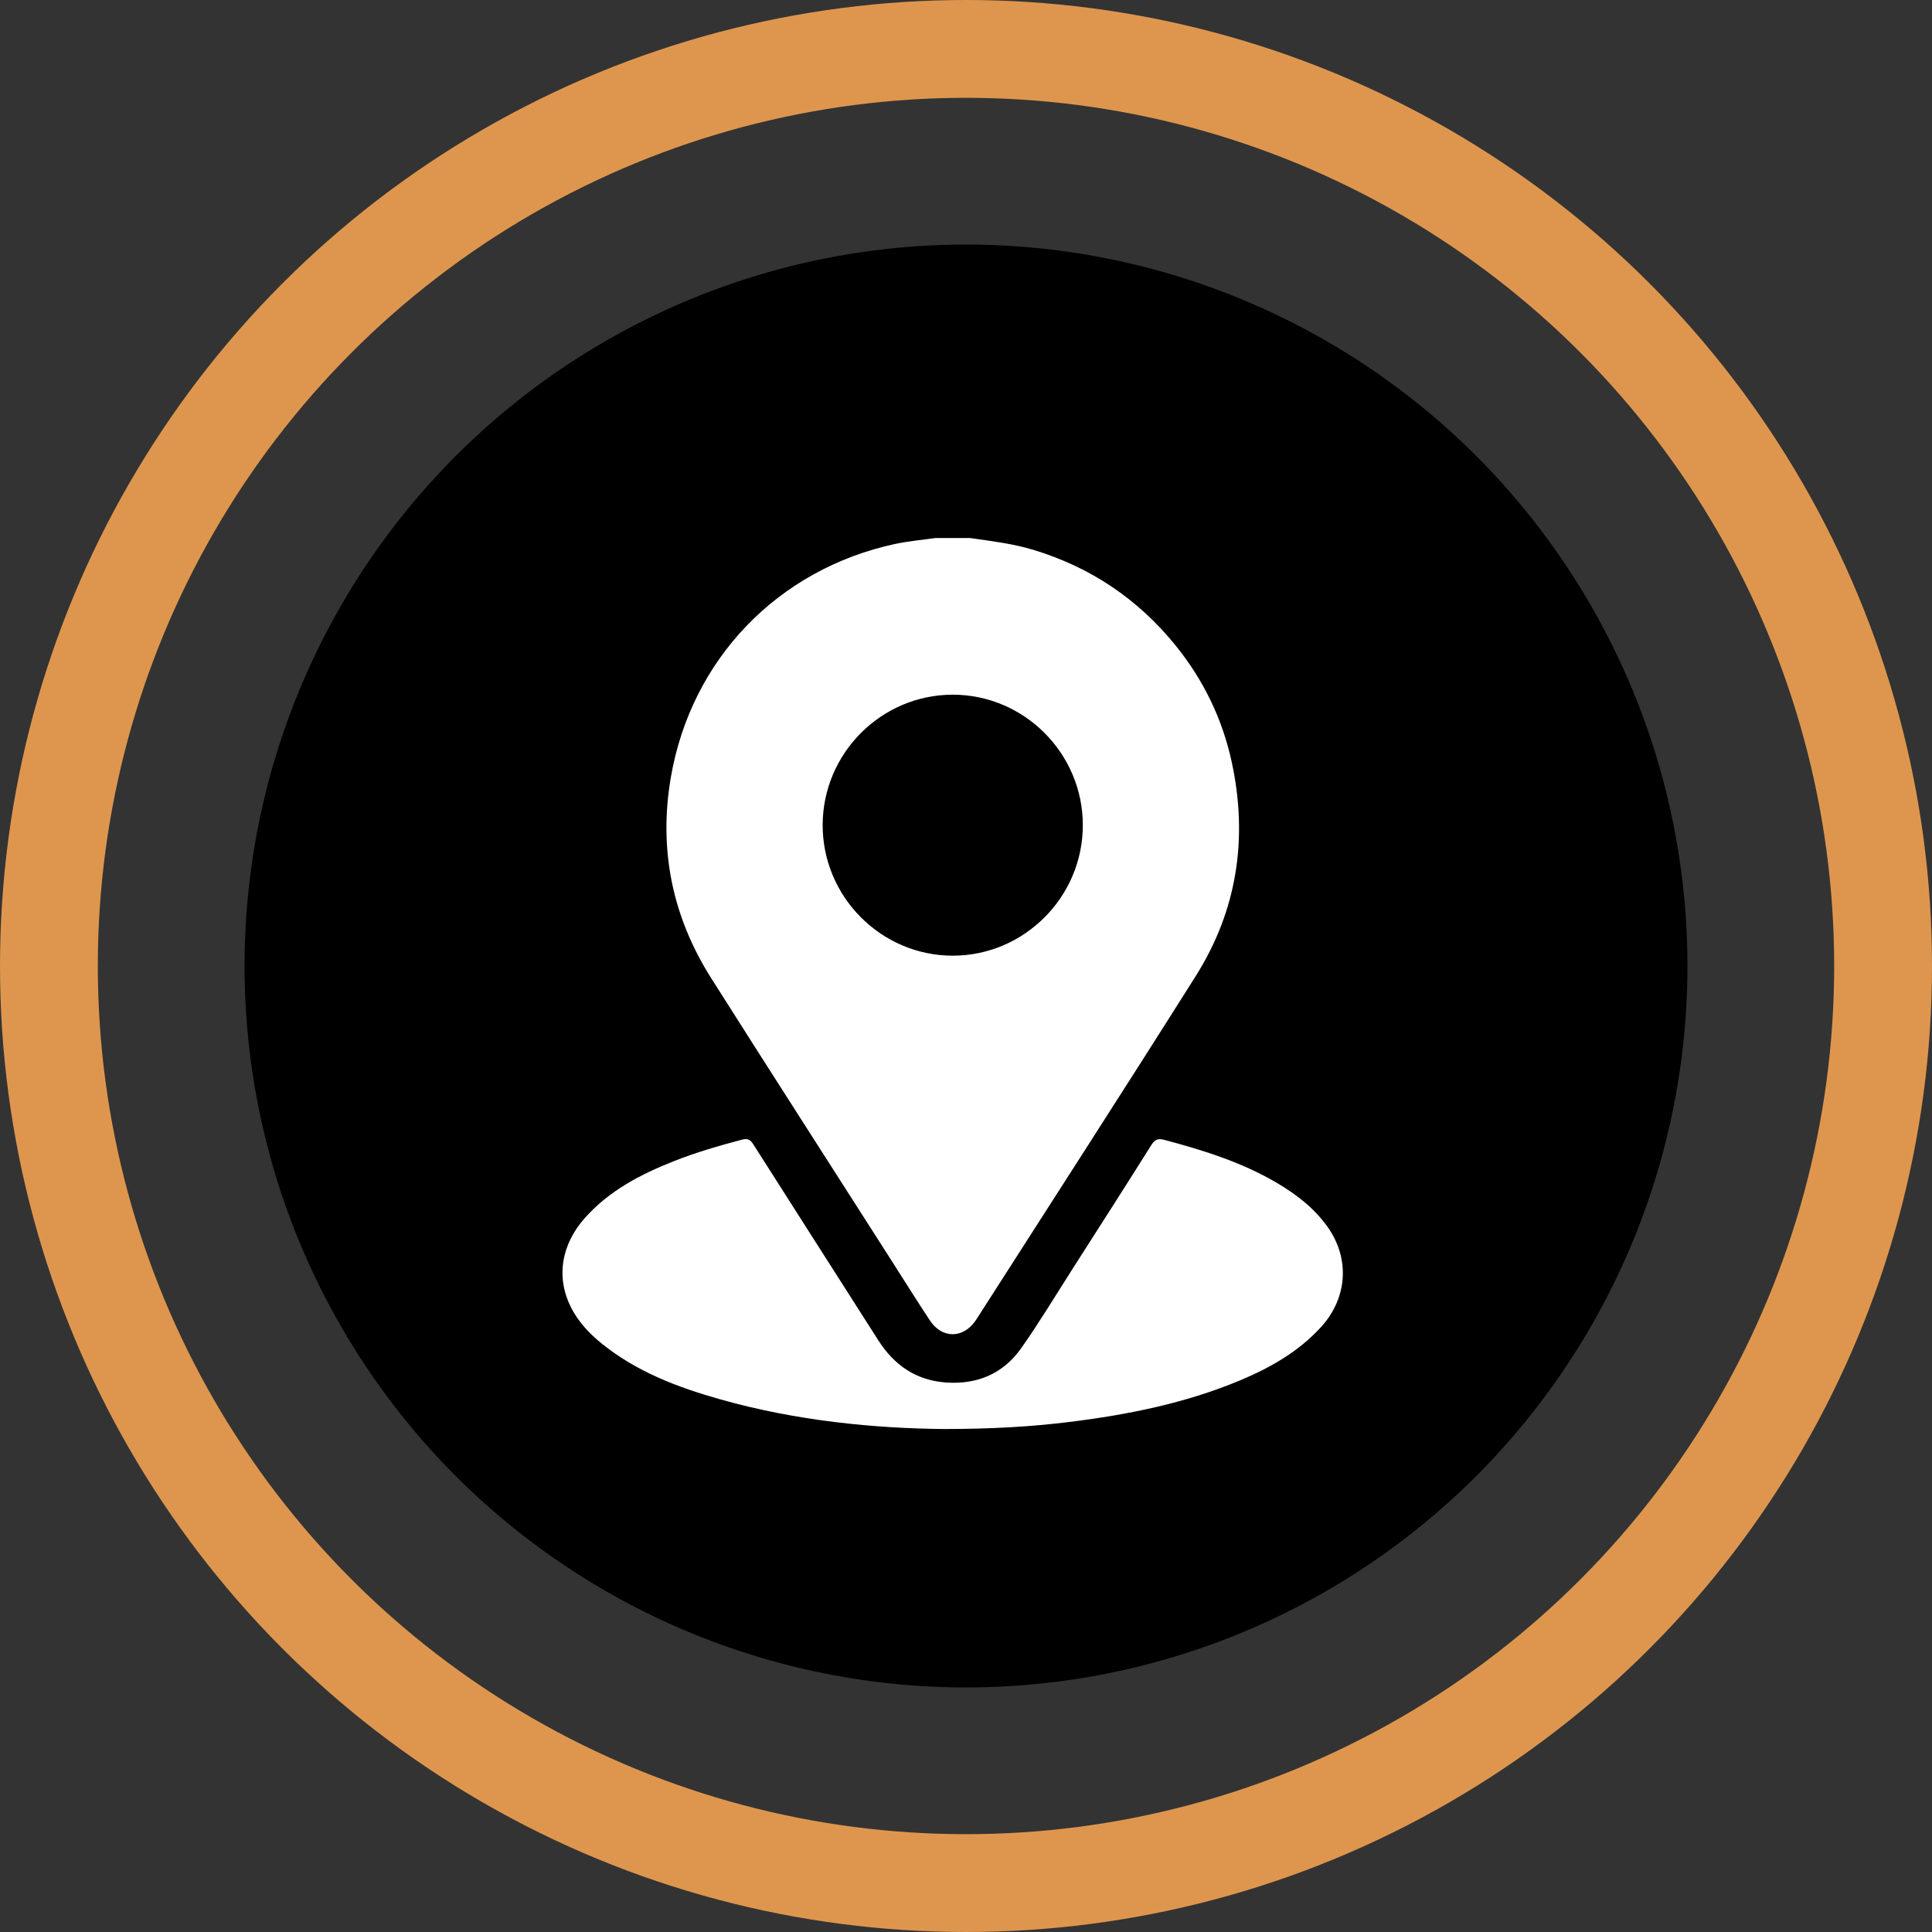 <svg width="79" height="79" viewBox="0 0 79 79" fill="none" xmlns="http://www.w3.org/2000/svg">
<rect x="0" y="0" width="79" height="79" fill="#333333" stroke="none"/>
<g id="Group 47">
<g id="Group 46">
<circle id="Ellipse 145" cx="39.5" cy="39.5" r="37.5" stroke="#DE964E" stroke-width="4"/>
<circle id="Ellipse 146" cx="39.5" cy="39.5" r="29.5" fill="black"/>
<g id="Group">
<path id="Vector" d="M39.667 22C40.53 22.125 41.395 22.225 42.236 22.478C44.578 23.183 46.522 24.485 48.063 26.385C49.206 27.795 49.986 29.395 50.368 31.171C51.036 34.274 50.591 37.219 48.896 39.908C45.968 44.554 42.986 49.165 40.026 53.792C39.982 53.861 39.938 53.932 39.891 54C39.382 54.741 38.519 54.745 38.024 53.994C37.47 53.154 36.937 52.301 36.395 51.453C33.955 47.633 31.502 43.821 29.077 39.991C27.486 37.477 26.927 34.728 27.43 31.791C28.26 26.953 31.806 23.274 36.607 22.241C37.146 22.126 37.701 22.078 38.248 22C38.722 22 39.195 22 39.667 22ZM44.277 33.742C44.277 30.805 41.877 28.401 38.949 28.406C36.035 28.411 33.65 30.8 33.639 33.724C33.629 36.66 36.021 39.072 38.949 39.078C41.876 39.083 44.277 36.678 44.277 33.742Z" fill="white"/>
<path id="Vector_2" d="M38.62 58.433C35.745 58.408 32.567 58.098 29.463 57.223C27.715 56.73 26.029 56.093 24.594 54.93C24.095 54.525 23.658 54.06 23.359 53.481C22.729 52.254 22.935 50.902 23.921 49.797C24.918 48.681 26.202 48.014 27.564 47.477C28.465 47.121 29.394 46.851 30.331 46.603C30.58 46.537 30.682 46.601 30.808 46.8C32.503 49.468 34.209 52.128 35.906 54.793C36.557 55.817 37.453 56.443 38.677 56.53C39.95 56.622 41.018 56.177 41.756 55.129C42.499 54.076 43.164 52.968 43.859 51.881C44.937 50.196 46.016 48.512 47.08 46.818C47.228 46.584 47.358 46.542 47.618 46.612C49.208 47.035 50.771 47.522 52.2 48.362C53.012 48.84 53.749 49.406 54.299 50.188C55.212 51.491 55.088 53.093 54.013 54.268C53.095 55.27 51.953 55.921 50.726 56.436C48.485 57.376 46.128 57.847 43.731 58.144C42.147 58.341 40.555 58.43 38.62 58.433Z" fill="white"/>
</g>
</g>
</g>
</svg>
